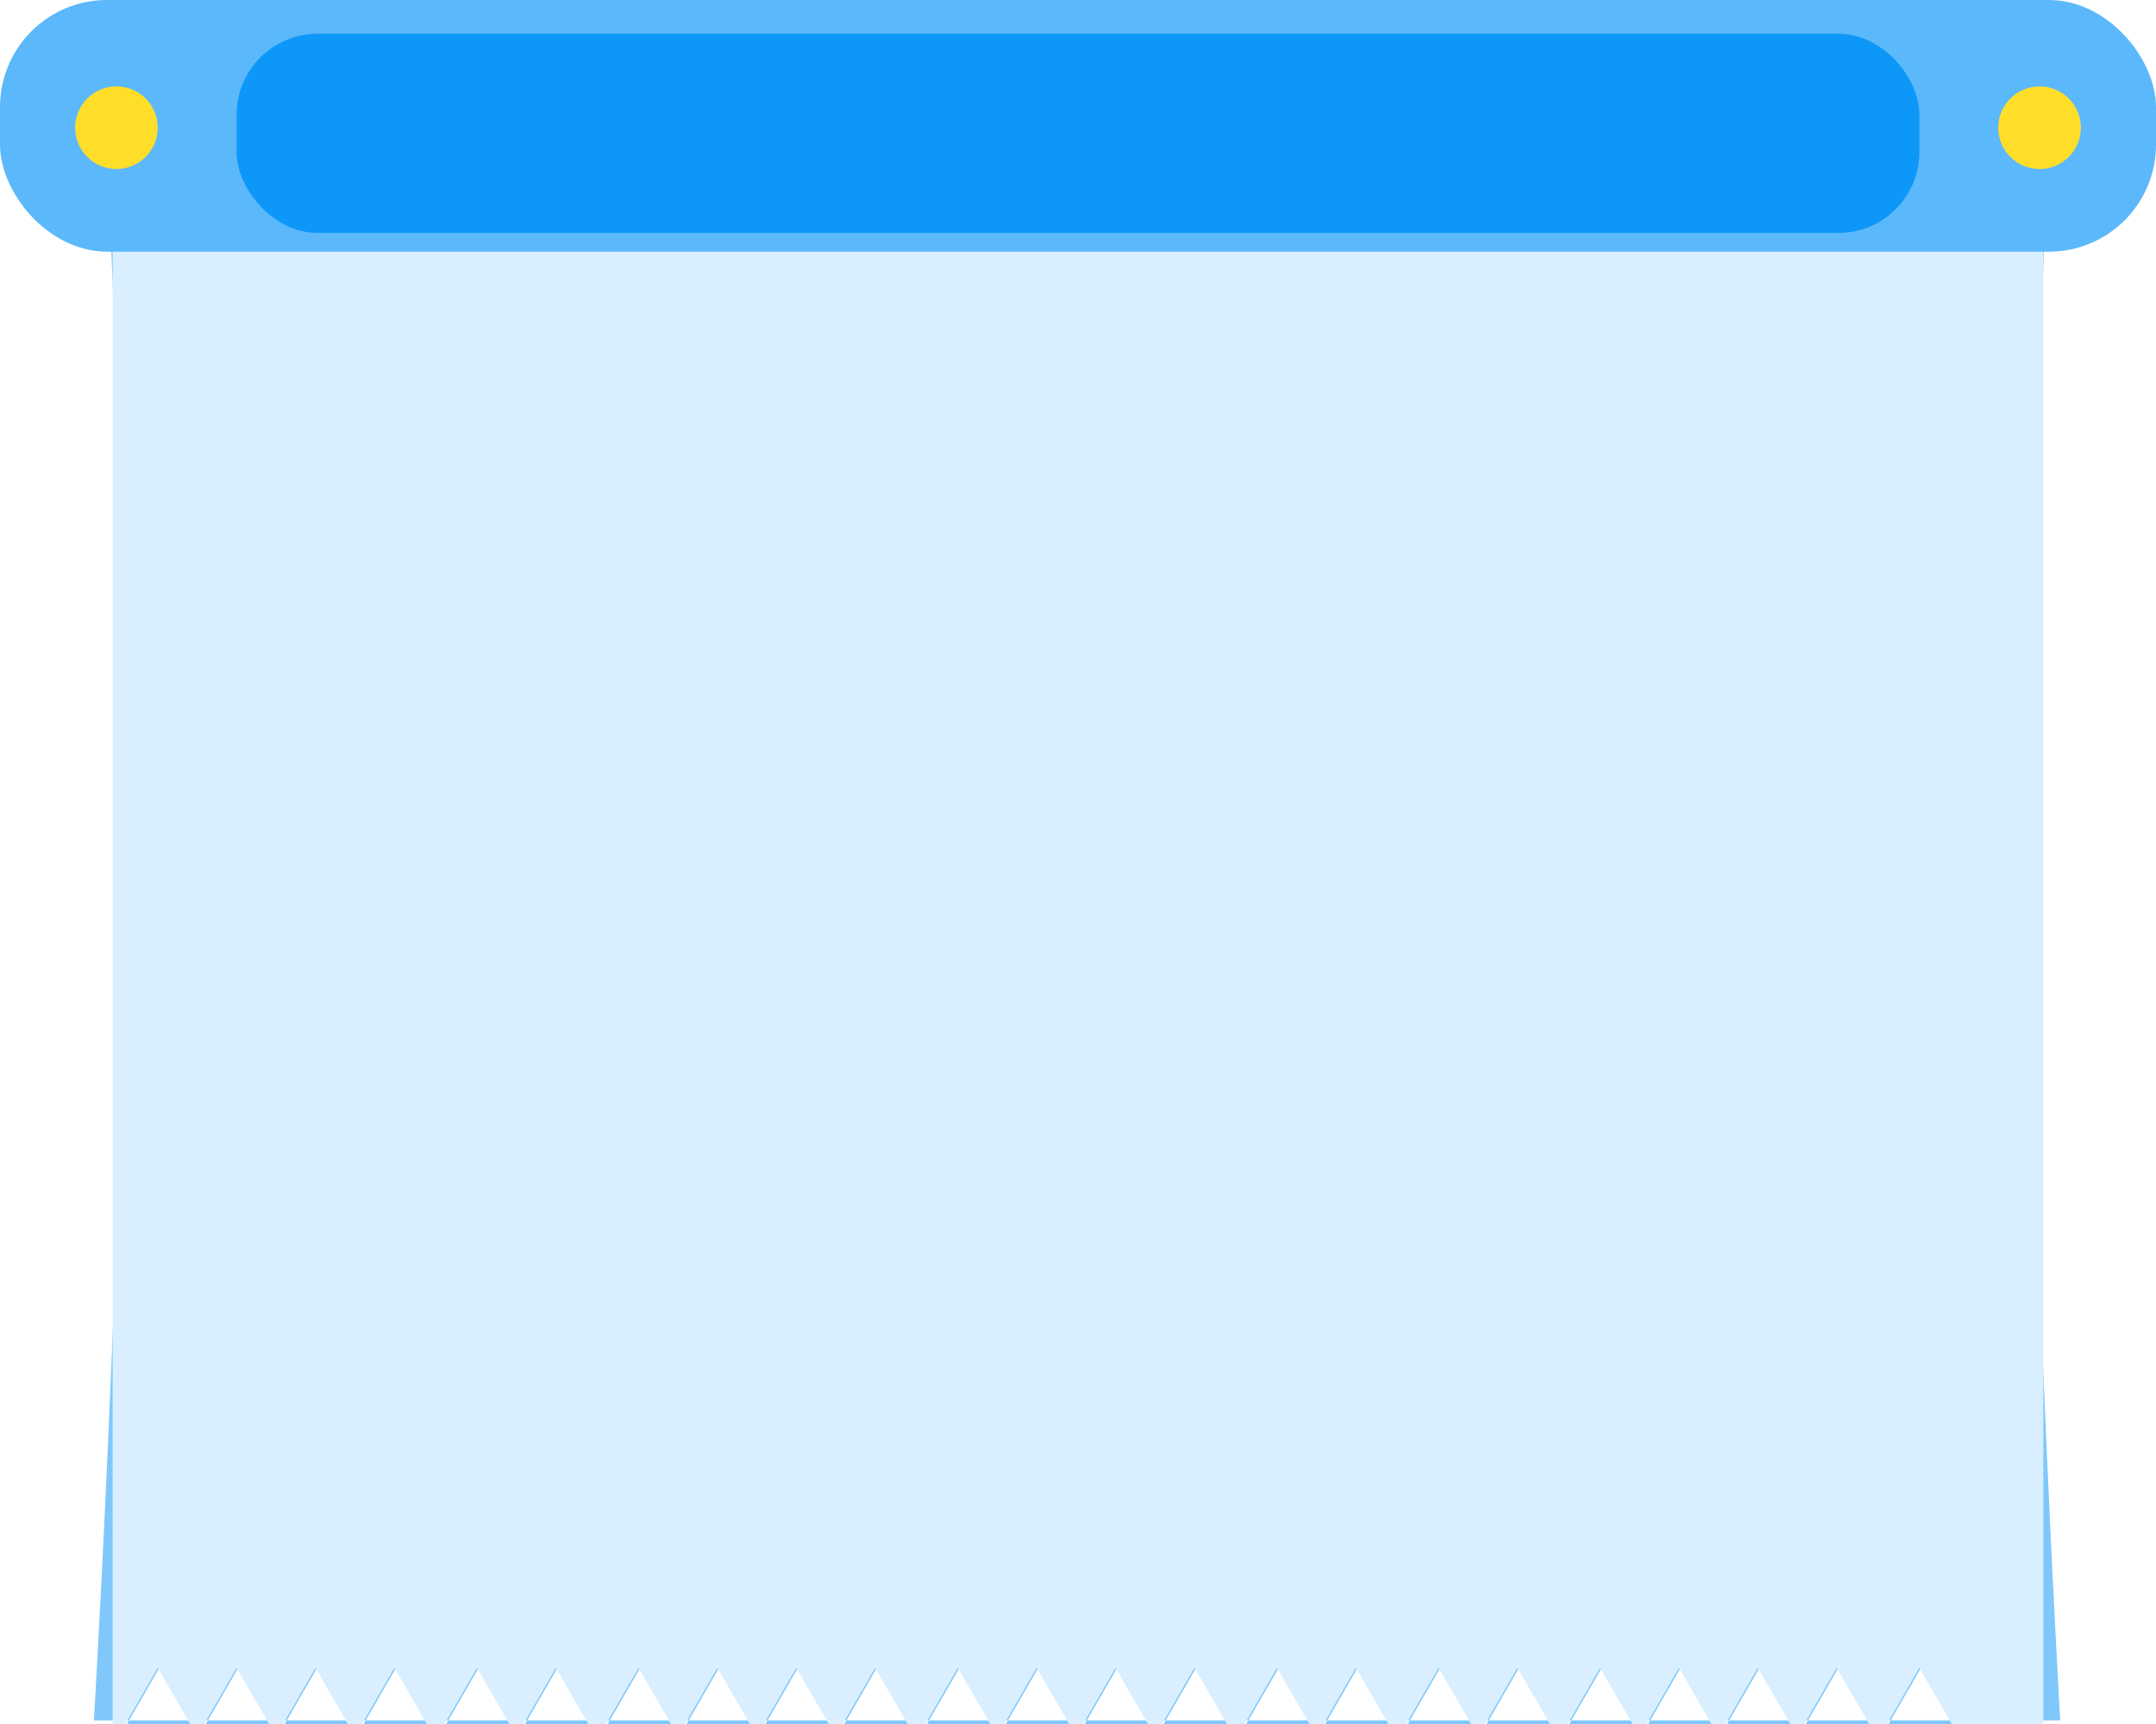 <svg id="学生领取礼品名单" xmlns="http://www.w3.org/2000/svg" xmlns:xlink="http://www.w3.org/1999/xlink" width="574" height="459" viewBox="0 0 574 459">
<defs>
    <style>
      .cls-1, .cls-4 {
        fill: #0d97f9;
      }

      .cls-1, .cls-2 {
        fill-rule: evenodd;
      }

      .cls-1 {
        opacity: 0.52;
      }

      .cls-2 {
        fill: #d9efff;
        filter: url(#filter);
      }

      .cls-3 {
        fill: #5bb8fb;
      }

      .cls-4 {
        filter: url(#filter-2);
      }

      .cls-5 {
        fill: #ffde29;
      }
    </style>
    <filter id="filter" x="64" y="132" width="514" height="418" filterUnits="userSpaceOnUse">
      <feGaussianBlur result="blur" stdDeviation="6.557" in="SourceAlpha"/>
      <feFlood result="flood" flood-color="#367f7c" flood-opacity="0.15"/>
      <feComposite result="composite" operator="out" in2="blur"/>
      <feOffset result="offset"/>
      <feComposite result="composite-2" operator="in" in2="SourceAlpha"/>
      <feBlend result="blend" in2="SourceGraphic"/>
    </filter>
    <filter id="filter-2" x="63" y="7" width="448" height="54" filterUnits="userSpaceOnUse">
      <feOffset result="offset" dy="1" in="SourceAlpha"/>
      <feGaussianBlur result="blur"/>
      <feFlood result="flood" flood-color="#fff" flood-opacity="0.3"/>
      <feComposite result="composite" operator="in" in2="blur"/>
      <feBlend result="blend" in="SourceGraphic"/>
      <feGaussianBlur result="blur-2" in="SourceAlpha"/>
      <feFlood result="flood-2" flood-color="#070002" flood-opacity="0.3"/>
      <feComposite result="composite-2" operator="out" in2="blur-2"/>
      <feOffset result="offset-2" dy="1"/>
      <feComposite result="composite-3" operator="in" in2="SourceAlpha"/>
      <feBlend result="blend-2" mode="overlay" in2="blend"/>
    </filter>
  </defs>
  <path id="矩形_12_拷贝_2" data-name="矩形 12 拷贝 2" class="cls-1" d="M62.5,131h517s-6.493,119.892-5.34,197c1.54,103.073,8.34,221,8.34,221H59s7-117.287,8.27-221.009C68.2,252.149,62.5,131,62.5,131ZM77,534.03L66.354,552.47H87.646Zm21,0L87.354,552.47h21.292Zm128,0-10.646,18.44h21.292Zm-64,0-10.646,18.44h21.292Zm21,0-10.646,18.44h21.292Zm22,0-10.646,18.44h21.292Zm63,0-10.646,18.44h21.292Zm-21,0-10.646,18.44h21.292Zm64,0-10.646,18.44h21.292Zm-21,0-10.646,18.44h21.292Zm63,0-10.646,18.44h21.292Zm-21,0-10.646,18.44h21.292Zm64,0-10.646,18.44h21.292Zm-21,0-10.646,18.44h21.292Zm64,0-10.646,18.44h21.292Zm-21,0-10.646,18.44h21.292Zm64,0-10.646,18.44h21.292Zm-21,0-10.646,18.44h21.292Zm63,0-10.646,18.44h21.292Zm-21,0-10.646,18.44h21.292Zm64,0-10.646,18.44h21.292Zm-21,0-10.646,18.44h21.292Zm-406,0-10.646,18.44h21.292Zm-21,0-10.646,18.44h21.292ZM577,549H59m508-14.97-10.646,18.44h21.292Z" transform="translate(-34 -91)"/>
  <path id="矩形_12" data-name="矩形 12" class="cls-2" d="M64,132H578V550H64V132ZM76,535.03L65.354,553.47H86.646Zm21,0L86.354,553.47h21.292Zm128,0-10.646,18.44h21.292Zm-64,0-10.646,18.44h21.292Zm21,0-10.646,18.44h21.292Zm22,0-10.646,18.44h21.292Zm63,0-10.646,18.44h21.292Zm-21,0-10.646,18.44h21.292Zm64,0-10.646,18.44h21.292Zm-21,0-10.646,18.44h21.292Zm63,0-10.646,18.44h21.292Zm-21,0-10.646,18.44h21.292Zm64,0-10.646,18.44h21.292Zm-21,0-10.646,18.44h21.292Zm64,0-10.646,18.44h21.292Zm-21,0-10.646,18.44h21.292Zm64,0-10.646,18.44h21.292Zm-21,0-10.646,18.44h21.292Zm63,0-10.646,18.44h21.292Zm-21,0-10.646,18.44h21.292Zm64,0-10.646,18.44h21.292Zm-21,0-10.646,18.44h21.292Zm-406,0-10.646,18.44h21.292Zm-21,0-10.646,18.44h21.292ZM576,550H64m502-14.97-10.646,18.44h21.292Z" transform="translate(-34 -91)"/>
  <rect id="圆角矩形_10" data-name="圆角矩形 10" class="cls-3" width="574" height="67" rx="28.5" ry="28.5"/>
  <rect id="圆角矩形_11" data-name="圆角矩形 11" class="cls-4" x="63" y="7" width="448" height="53" rx="21.5" ry="21.5"/>
  <circle id="椭圆_5" data-name="椭圆 5" class="cls-5" cx="543" cy="34" r="11"/>
  <circle id="椭圆_5_拷贝" data-name="椭圆 5 拷贝" class="cls-5" cx="31" cy="34" r="11"/>
</svg>
